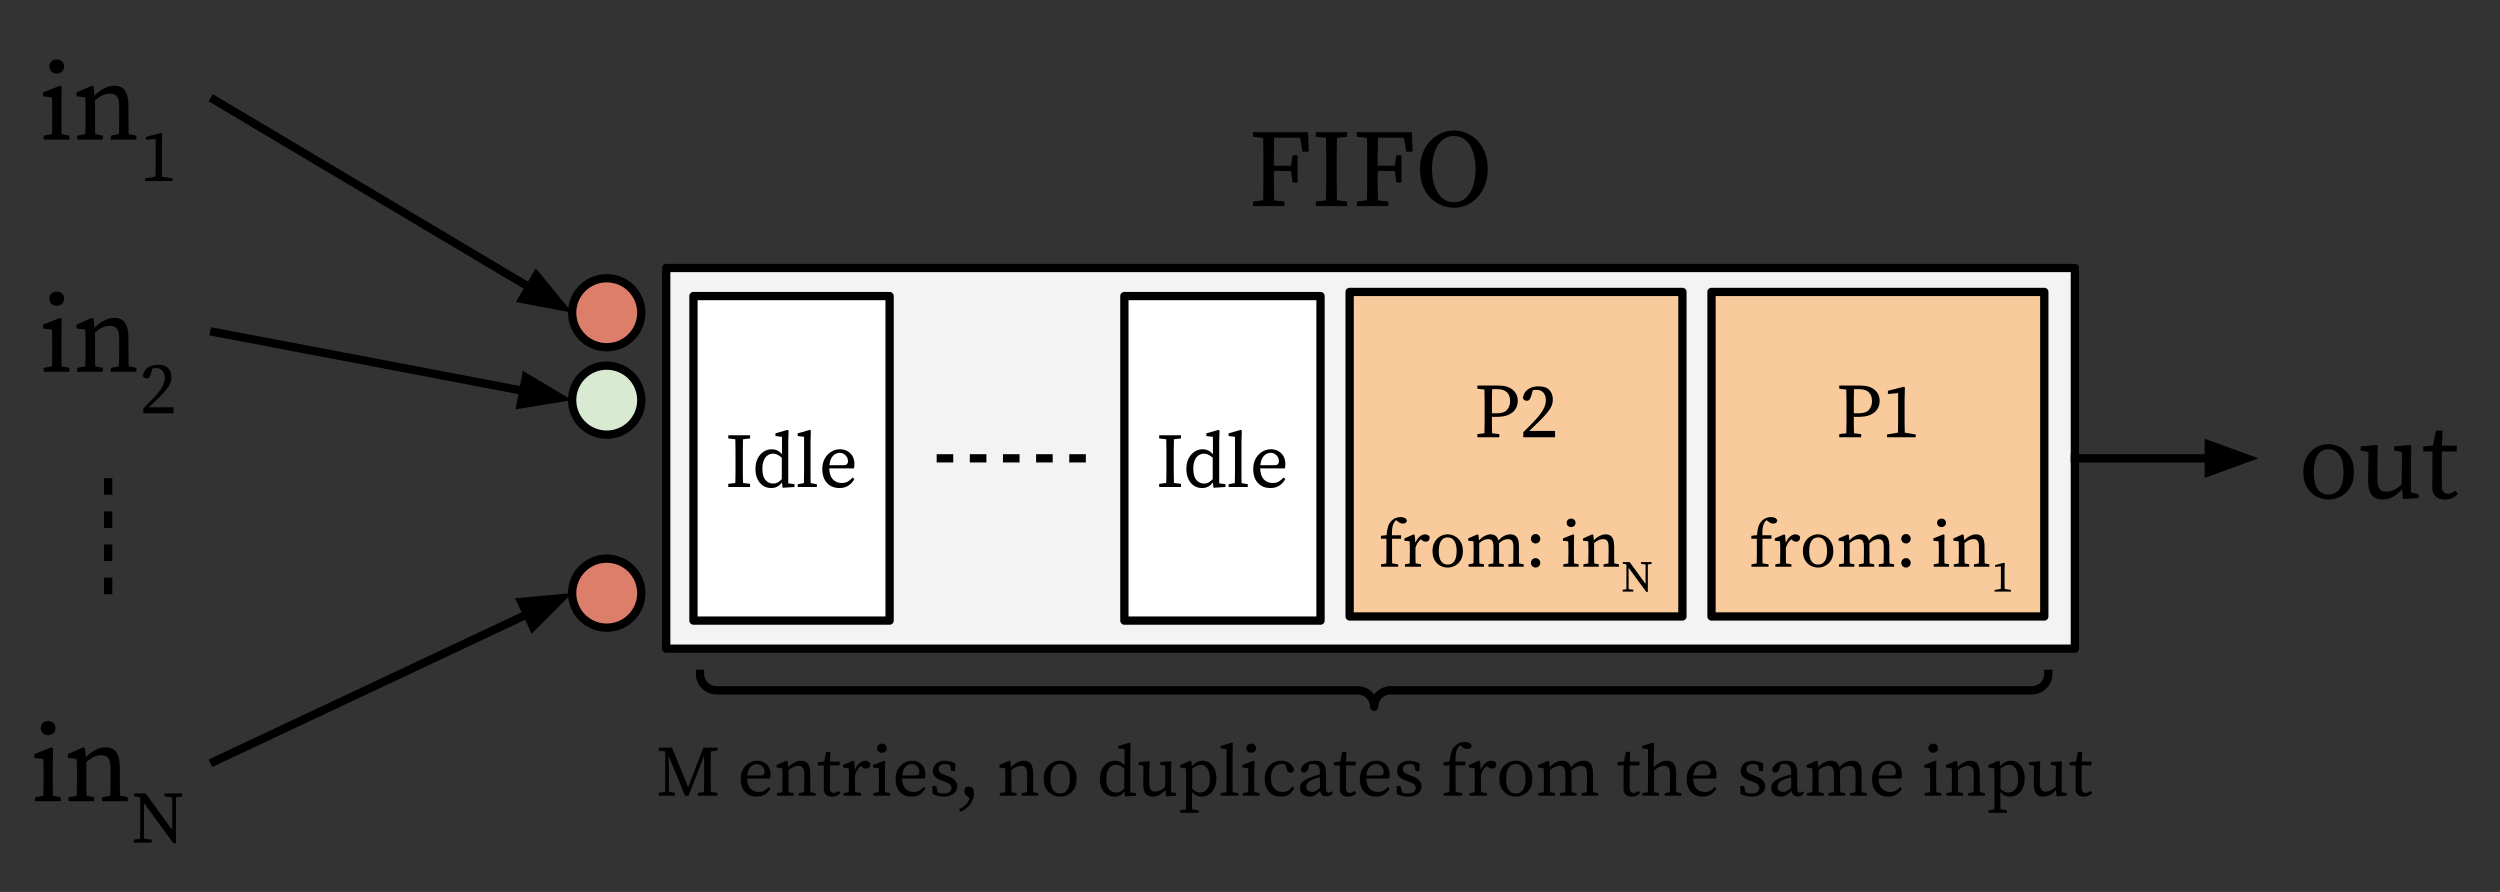 <?xml version="1.0" encoding="UTF-8" standalone="no"?>
<svg
   xmlns:dc="http://purl.org/dc/elements/1.1/"
   xmlns:cc="http://creativecommons.org/ns#"
   xmlns:rdf="http://www.w3.org/1999/02/22-rdf-syntax-ns#"
   xmlns:svg="http://www.w3.org/2000/svg"
   xmlns="http://www.w3.org/2000/svg"
   xmlns:sodipodi="http://sodipodi.sourceforge.net/DTD/sodipodi-0.dtd"
   xmlns:inkscape="http://www.inkscape.org/namespaces/inkscape"
   version="1.1"
   viewBox="0 0 603.362 215.268"
   stroke-miterlimit="10"
   id="svg137"
   sodipodi:docname="custom-fifo-spec.svg"
   width="603.362"
   height="215.268"
   style="fill:none;stroke:none;stroke-linecap:square;stroke-miterlimit:10"
   inkscape:version="0.92.5 (2060ec1f9f, 2020-04-08)">
  <rect x="0" y="0" width="603.362" height="215.268" fill="#333333" stroke="none"/>
  <defs
     id="defs141" />
  <sodipodi:namedview
     pagecolor="#ffffff"
     bordercolor="#666666"
     borderopacity="1"
     objecttolerance="10"
     gridtolerance="10"
     guidetolerance="10"
     inkscape:pageopacity="0"
     inkscape:pageshadow="2"
     inkscape:window-width="1647"
     inkscape:window-height="1321"
     id="namedview139"
     showgrid="false"
     inkscape:zoom="1.4458333"
     inkscape:cx="231.28066"
     inkscape:cy="-25.252729"
     inkscape:window-x="693"
     inkscape:window-y="411"
     inkscape:window-maximized="0"
     inkscape:current-layer="g135" />
  <clipPath
     id="g2f951fc4f74_0_0.0">
    <path
       d="M 0,0 H 960 V 540 H 0 Z"
       id="path2"
       inkscape:connector-curvature="0"
       style="clip-rule:nonzero" />
  </clipPath>
  <g
     clip-path="url(#g2f951fc4f74_0_0.0)"
     id="g135"
     transform="translate(-244.251,-91.028)">
    <path
       d="m 244.751,91.528 h 602.362 v 214.268 h -602.362 z"
       id="path7"
       inkscape:connector-curvature="0"
       style="fill:#000000;fill-opacity:0;fill-rule:evenodd" />
    <path
       d="M 4.244,2.703 H 508.244 v 72.976 H 4.244 Z"
       id="path11"
       inkscape:connector-curvature="0"
       style="fill:#000000;fill-opacity:0;fill-rule:evenodd" />
    <path
       d="m 244.751,95.359 h 51.213 v 39.528 h -51.213 z"
       id="path15"
       inkscape:connector-curvature="0"
       style="fill:#000000;fill-opacity:0;fill-rule:evenodd" />
    <path
       d="m 254.805,124.723 v -0.953 l 2,-0.375 q 0.016,-1.016 0.031,-2.203 0.016,-1.188 0.016,-2.062 v -1.25 q 0,-1.094 -0.016,-1.828 -0.016,-0.734 -0.062,-1.531 l -2.141,-0.25 v -0.922 l 4.109,-1.641 0.406,0.281 -0.078,3.625 v 3.516 q 0,0.875 0,2.062 0.016,1.188 0.047,2.203 l 1.875,0.375 v 0.953 z m 3.141,-15.938 q -0.75,0 -1.266,-0.484 -0.516,-0.484 -0.516,-1.219 0,-0.781 0.516,-1.25 0.516,-0.469 1.266,-0.469 0.75,0 1.266,0.469 0.516,0.469 0.516,1.25 0,0.734 -0.516,1.219 -0.516,0.484 -1.266,0.484 z m 4.928,15.938 v -0.953 l 1.969,-0.375 q 0.031,-1.016 0.047,-2.188 0.016,-1.172 0.016,-2.078 v -1.281 q 0,-1.094 -0.016,-1.812 -0.016,-0.719 -0.062,-1.516 l -2.109,-0.25 v -0.922 l 3.734,-1.641 0.391,0.281 0.219,2.125 q 0.984,-1.062 2.266,-1.734 1.281,-0.672 2.5,-0.672 1.734,0 2.578,1.172 0.844,1.156 0.844,3.766 v 2.484 q 0,0.906 0.016,2.078 0.016,1.172 0.031,2.188 l 1.875,0.375 v 0.953 h -6.188 v -0.953 l 1.969,-0.375 q 0.031,-0.984 0.047,-2.172 0.016,-1.188 0.016,-2.094 v -2.266 q 0,-1.844 -0.531,-2.531 -0.516,-0.703 -1.688,-0.703 -0.906,0 -1.766,0.375 -0.844,0.375 -1.859,1.234 v 3.891 q 0,0.875 0.016,2.062 0.016,1.188 0.031,2.203 l 1.844,0.375 v 0.953 z"
       id="path17"
       inkscape:connector-curvature="0"
       style="fill:#000000;fill-rule:nonzero" />
    <path
       d="m 279.48,124.051 3.656,-0.953 0.25,0.188 -0.078,2.531 v 5.156 q 0,0.656 0,1.344 0.016,0.672 0.047,1.344 l 2.516,0.422 v 0.641 h -6.594 v -0.641 l 2.5,-0.422 q 0.031,-0.672 0.031,-1.344 0.016,-0.688 0.016,-1.344 v -6.391 l -2.344,0.188 z"
       id="path19"
       inkscape:connector-curvature="0"
       style="fill:#000000;fill-rule:nonzero" />
    <path
       d="m 244.751,151.399 h 51.213 v 39.528 h -51.213 z"
       id="path21"
       inkscape:connector-curvature="0"
       style="fill:#000000;fill-opacity:0;fill-rule:evenodd" />
    <path
       d="m 254.805,180.763 v -0.953 l 2,-0.375 q 0.016,-1.016 0.031,-2.203 0.016,-1.188 0.016,-2.062 v -1.25 q 0,-1.094 -0.016,-1.828 -0.016,-0.734 -0.062,-1.531 l -2.141,-0.25 v -0.922 l 4.109,-1.641 0.406,0.281 -0.078,3.625 v 3.516 q 0,0.875 0,2.062 0.016,1.188 0.047,2.203 l 1.875,0.375 v 0.953 z m 3.141,-15.938 q -0.75,0 -1.266,-0.484 -0.516,-0.484 -0.516,-1.219 0,-0.781 0.516,-1.25 0.516,-0.469 1.266,-0.469 0.75,0 1.266,0.469 0.516,0.469 0.516,1.25 0,0.734 -0.516,1.219 -0.516,0.484 -1.266,0.484 z m 4.928,15.938 v -0.953 l 1.969,-0.375 q 0.031,-1.016 0.047,-2.188 0.016,-1.172 0.016,-2.078 v -1.281 q 0,-1.094 -0.016,-1.812 -0.016,-0.719 -0.062,-1.516 l -2.109,-0.25 v -0.922 l 3.734,-1.641 0.391,0.281 0.219,2.125 q 0.984,-1.062 2.266,-1.734 1.281,-0.672 2.5,-0.672 1.734,0 2.578,1.172 0.844,1.156 0.844,3.766 v 2.484 q 0,0.906 0.016,2.078 0.016,1.172 0.031,2.188 l 1.875,0.375 v 0.953 h -6.188 v -0.953 l 1.969,-0.375 q 0.031,-0.984 0.047,-2.172 0.016,-1.188 0.016,-2.094 v -2.266 q 0,-1.844 -0.531,-2.531 -0.516,-0.703 -1.688,-0.703 -0.906,0 -1.766,0.375 -0.844,0.375 -1.859,1.234 v 3.891 q 0,0.875 0.016,2.062 0.016,1.188 0.031,2.203 l 1.844,0.375 v 0.953 z"
       id="path23"
       inkscape:connector-curvature="0"
       style="fill:#000000;fill-rule:nonzero" />
    <path
       d="m 278.839,190.763 v -1.156 q 0.703,-0.688 1.359,-1.375 0.672,-0.688 1.25,-1.281 1.328,-1.406 1.953,-2.547 0.625,-1.141 0.625,-2.172 0,-1.094 -0.578,-1.734 -0.578,-0.641 -1.562,-0.641 -0.172,0 -0.406,0.016 -0.219,0.016 -0.453,0.078 l -0.344,1.219 q -0.172,0.656 -0.422,0.938 -0.234,0.266 -0.609,0.266 -0.594,0 -0.906,-0.562 0.109,-0.938 0.625,-1.547 0.516,-0.625 1.297,-0.906 0.781,-0.297 1.672,-0.297 1.719,0 2.5,0.844 0.781,0.844 0.781,2.172 0,0.781 -0.312,1.516 -0.312,0.734 -1.078,1.656 -0.766,0.922 -2.125,2.234 -0.359,0.344 -0.875,0.828 -0.5,0.484 -1.047,1 h 5.953 v 1.453 z"
       id="path25"
       inkscape:connector-curvature="0"
       style="fill:#000000;fill-rule:nonzero" />
    <path
       d="m 244.751,255.037 h 51.213 v 39.528 h -51.213 z"
       id="path27"
       inkscape:connector-curvature="0"
       style="fill:#000000;fill-opacity:0;fill-rule:evenodd" />
    <path
       d="m 252.717,284.4 v -0.953 l 2,-0.375 q 0.016,-1.016 0.031,-2.203 0.016,-1.188 0.016,-2.062 v -1.25 q 0,-1.094 -0.016,-1.828 -0.016,-0.734 -0.062,-1.531 l -2.141,-0.25 v -0.922 l 4.109,-1.641 0.406,0.281 -0.078,3.625 v 3.516 q 0,0.875 0,2.062 0.016,1.188 0.047,2.203 l 1.875,0.375 v 0.953 z m 3.141,-15.938 q -0.75,0 -1.266,-0.484 -0.516,-0.484 -0.516,-1.219 0,-0.781 0.516,-1.25 0.516,-0.469 1.266,-0.469 0.75,0 1.266,0.469 0.516,0.469 0.516,1.25 0,0.734 -0.516,1.219 -0.516,0.484 -1.266,0.484 z m 4.928,15.938 v -0.953 l 1.969,-0.375 q 0.031,-1.016 0.047,-2.188 0.016,-1.172 0.016,-2.078 v -1.281 q 0,-1.094 -0.016,-1.812 -0.016,-0.719 -0.062,-1.516 l -2.109,-0.25 v -0.922 l 3.734,-1.641 0.391,0.281 0.219,2.125 q 0.984,-1.062 2.266,-1.734 1.281,-0.672 2.5,-0.672 1.734,0 2.578,1.172 0.844,1.156 0.844,3.766 v 2.484 q 0,0.906 0.016,2.078 0.016,1.172 0.031,2.188 l 1.875,0.375 v 0.953 h -6.188 v -0.953 l 1.969,-0.375 q 0.031,-0.984 0.047,-2.172 0.016,-1.188 0.016,-2.094 v -2.266 q 0,-1.844 -0.531,-2.531 -0.516,-0.703 -1.688,-0.703 -0.906,0 -1.766,0.375 -0.844,0.375 -1.859,1.234 v 3.891 q 0,0.875 0.016,2.062 0.016,1.188 0.031,2.203 l 1.844,0.375 v 0.953 z"
       id="path29"
       inkscape:connector-curvature="0"
       style="fill:#000000;fill-rule:nonzero" />
    <path
       d="m 283.939,283.244 v -0.734 h 4.281 v 0.734 l -1.5,0.234 v 11.047 h -0.625 l -7.109,-9.688 v 8.578 l 1.875,0.25 v 0.734 h -4.297 v -0.734 l 1.516,-0.203 v -9.859 l -0.156,-0.219 -1.266,-0.141 v -0.734 h 2.734 l 6.422,8.812 v -7.844 z"
       id="path31"
       inkscape:connector-curvature="0"
       style="fill:#000000;fill-rule:nonzero" />
    <path
       d="m 270.357,207.438 v 31.087"
       id="path33"
       inkscape:connector-curvature="0"
       style="fill:#000000;fill-opacity:0;fill-rule:evenodd" />
    <path
       d="m 270.357,207.438 v 31.087"
       id="path35"
       inkscape:connector-curvature="0"
       style="fill-rule:evenodd;stroke:#000000;stroke-width:2;stroke-linecap:butt;stroke-linejoin:round;stroke-dasharray:2, 6" />
    <path
       d="m 295.963,115.123 86.362,51.37"
       id="path37"
       inkscape:connector-curvature="0"
       style="fill:#000000;fill-opacity:0;fill-rule:evenodd" />
    <path
       d="m 295.963,115.123 76.049,45.235"
       id="path39"
       inkscape:connector-curvature="0"
       style="fill-rule:evenodd;stroke:#000000;stroke-width:2;stroke-linecap:butt;stroke-linejoin:round" />
    <path
       d="m 370.323,163.198 9.489,1.801 -6.112,-7.479 z"
       id="path41"
       inkscape:connector-curvature="0"
       style="fill:#000000;fill-rule:evenodd;stroke:#000000;stroke-width:2;stroke-linecap:butt" />
    <path
       d="m 405.04,155.706 h 339.969 v 91.874 h -339.969 z"
       id="path43"
       inkscape:connector-curvature="0"
       style="fill:#f3f3f3;fill-rule:evenodd" />
    <path
       d="m 405.04,155.706 h 339.969 v 91.874 h -339.969 z"
       id="path45"
       inkscape:connector-curvature="0"
       style="fill-rule:evenodd;stroke:#000000;stroke-width:2;stroke-linecap:butt;stroke-linejoin:round" />
    <path
       d="m 295.963,171.163 86.362,16.441"
       id="path47"
       inkscape:connector-curvature="0"
       style="fill:#000000;fill-opacity:0;fill-rule:evenodd" />
    <path
       d="m 295.963,171.163 74.574,14.197"
       id="path49"
       inkscape:connector-curvature="0"
       style="fill-rule:evenodd;stroke:#000000;stroke-width:2;stroke-linecap:butt;stroke-linejoin:round" />
    <path
       d="m 369.919,188.605 9.534,-1.548 -8.298,-4.943 z"
       id="path51"
       inkscape:connector-curvature="0"
       style="fill:#000000;fill-rule:evenodd;stroke:#000000;stroke-width:2;stroke-linecap:butt" />
    <path
       d="m 295.963,274.8 86.362,-40.63"
       id="path53"
       inkscape:connector-curvature="0"
       style="fill:#000000;fill-opacity:0;fill-rule:evenodd" />
    <path
       d="M 295.963,274.8 371.467,239.279"
       id="path55"
       inkscape:connector-curvature="0"
       style="fill-rule:evenodd;stroke:#000000;stroke-width:2;stroke-linecap:butt;stroke-linejoin:round" />
    <path
       d="m 372.873,242.268 6.806,-6.853 -9.619,0.875 z"
       id="path57"
       inkscape:connector-curvature="0"
       style="fill:#000000;fill-rule:evenodd;stroke:#000000;stroke-width:2;stroke-linecap:butt" />
    <path
       d="m 745.009,201.643 h 44.315"
       id="path59"
       inkscape:connector-curvature="0"
       style="fill:#000000;fill-opacity:0;fill-rule:evenodd" />
    <path
       d="m 745.008,201.643 h 32.315"
       id="path61"
       inkscape:connector-curvature="0"
       style="fill-rule:evenodd;stroke:#000000;stroke-width:2;stroke-linecap:butt;stroke-linejoin:round" />
    <path
       d="m 777.323,204.946 9.076,-3.303 -9.076,-3.303 z"
       id="path63"
       inkscape:connector-curvature="0"
       style="fill:#000000;fill-rule:evenodd;stroke:#000000;stroke-width:2;stroke-linecap:butt" />
    <path
       d="m 789.323,181.874 h 57.795 v 39.528 H 789.323 Z"
       id="path65"
       inkscape:connector-curvature="0"
       style="fill:#000000;fill-opacity:0;fill-rule:evenodd" />
    <path
       d="m 806.232,211.582 q -1.547,0 -2.953,-0.734 -1.391,-0.734 -2.266,-2.203 -0.875,-1.484 -0.875,-3.672 0,-2.219 0.875,-3.719 0.875,-1.5 2.266,-2.266 1.406,-0.766 2.953,-0.766 1.547,0 2.953,0.766 1.406,0.766 2.297,2.266 0.891,1.5 0.891,3.719 0,2.188 -0.891,3.672 -0.891,1.469 -2.297,2.203 -1.406,0.734 -2.953,0.734 z m 0,-1.203 q 1.734,0 2.672,-1.359 0.938,-1.375 0.938,-4.047 0,-2.688 -0.938,-4.094 -0.938,-1.422 -2.672,-1.422 -1.719,0 -2.641,1.422 -0.922,1.406 -0.922,4.094 0,2.672 0.922,4.047 0.922,1.359 2.641,1.359 z m 13.008,1.203 q -1.625,0 -2.562,-1.078 -0.922,-1.078 -0.891,-3.719 l 0.078,-6.641 -1.891,-0.391 v -0.969 l 3.906,-0.375 0.266,0.266 -0.125,3.734 v 4.141 q 0,1.734 0.531,2.438 0.531,0.703 1.594,0.703 1.875,0 3.734,-1.734 l 0.078,-7.828 -1.891,-0.375 v -0.969 l 3.875,-0.375 0.266,0.266 -0.078,3.734 v 7.5 l 1.812,0.375 v 0.953 l -3.719,0.219 -0.266,-2.375 q -1.062,1.297 -2.281,1.906 -1.203,0.594 -2.438,0.594 z m 15.072,0 q -1.391,0 -2.219,-0.734 -0.828,-0.75 -0.828,-2.297 0,-0.516 0.016,-1 0.016,-0.5 0.016,-1.266 v -6.297 h -2.219 v -1.172 l 2.375,-0.297 0.703,-3.562 h 1.594 l -0.156,3.625 h 3.594 v 1.406 h -3.625 v 8.266 q 0,1.016 0.391,1.484 0.406,0.453 1.078,0.453 0.453,0 0.859,-0.172 0.422,-0.188 0.922,-0.547 l 0.641,0.703 q -1.094,1.406 -3.141,1.406 z"
       id="path67"
       inkscape:connector-curvature="0"
       style="fill:#000000;fill-rule:nonzero" />
    <path
       d="M 505.313,201.643 H 466.825"
       id="path69"
       inkscape:connector-curvature="0"
       style="fill:#000000;fill-opacity:0;fill-rule:evenodd" />
    <path
       d="M 505.313,201.643 H 466.825"
       id="path71"
       inkscape:connector-curvature="0"
       style="fill-rule:evenodd;stroke:#000000;stroke-width:2;stroke-linecap:butt;stroke-linejoin:round;stroke-dasharray:2, 6" />
    <path
       d="m 411.615,162.478 h 47.339 v 78.331 h -47.339 z"
       id="path73"
       inkscape:connector-curvature="0"
       style="fill:#ffffff;fill-rule:evenodd" />
    <path
       d="m 411.615,162.478 h 47.339 v 78.331 h -47.339 z"
       id="path75"
       inkscape:connector-curvature="0"
       style="fill-rule:evenodd;stroke:#000000;stroke-width:2;stroke-linecap:butt;stroke-linejoin:round" />
    <path
       d="m 420.012,196.844 v -0.766 h 5.266 v 0.766 l -1.703,0.203 q -0.031,1.188 -0.047,2.406 0,1.203 0,2.406 v 0.922 q 0,1.188 0,2.391 0.016,1.203 0.047,2.422 l 1.703,0.203 v 0.766 h -5.266 v -0.766 l 1.703,-0.203 q 0.047,-1.172 0.047,-2.391 0,-1.219 0,-2.422 v -0.922 q 0,-1.203 0,-2.406 0,-1.203 -0.047,-2.406 z m 8.236,7.328 q 0,1.828 0.734,2.703 0.75,0.859 1.859,0.859 0.625,0 1.094,-0.25 0.469,-0.25 1,-0.828 v -5.172 q -0.641,-0.547 -1.141,-0.75 -0.5,-0.219 -0.969,-0.219 -0.688,0 -1.281,0.391 -0.578,0.375 -0.938,1.188 -0.359,0.812 -0.359,2.078 z m 4.875,4.578 -0.141,-1.281 q -0.484,0.625 -1.109,0.984 -0.625,0.359 -1.5,0.359 -1.141,0 -2,-0.578 -0.844,-0.594 -1.328,-1.625 -0.469,-1.031 -0.469,-2.391 0,-1.438 0.516,-2.5 0.531,-1.062 1.422,-1.656 0.891,-0.609 2.031,-0.609 0.656,0 1.25,0.266 0.609,0.266 1.188,0.953 v -4.219 l -1.578,-0.188 v -0.656 l 2.906,-0.828 0.266,0.141 -0.078,2.656 v 10.094 l 1.516,0.219 v 0.672 z m 3.656,-0.188 v -0.672 l 1.484,-0.266 q 0.031,-0.766 0.031,-1.5 0.016,-0.734 0.016,-1.484 v -8.188 l -1.531,-0.188 v -0.656 l 2.906,-0.828 0.266,0.141 -0.078,2.656 v 7.062 q 0,0.75 0,1.5 0.016,0.75 0.031,1.484 l 1.5,0.266 v 0.672 z m 10.106,-8.25 q -0.516,0 -1.047,0.297 -0.531,0.297 -0.922,0.953 -0.375,0.656 -0.484,1.734 h 3.391 q 0.672,0 0.875,-0.281 0.219,-0.281 0.219,-0.688 0,-0.531 -0.266,-0.984 -0.266,-0.469 -0.734,-0.75 -0.453,-0.281 -1.031,-0.281 z m -0.016,8.5 q -1.891,0 -3.031,-1.219 -1.125,-1.234 -1.125,-3.375 0,-1.438 0.578,-2.5 0.594,-1.062 1.562,-1.656 0.984,-0.609 2.141,-0.609 0.969,0 1.75,0.438 0.797,0.422 1.25,1.219 0.469,0.797 0.469,1.938 0,0.312 -0.031,0.578 -0.031,0.266 -0.094,0.453 h -5.953 q 0.047,1.719 0.859,2.625 0.828,0.891 2.172,0.891 0.891,0 1.484,-0.359 0.594,-0.375 1.109,-0.953 l 0.438,0.359 q -0.516,0.984 -1.422,1.578 -0.891,0.594 -2.156,0.594 z"
       id="path77"
       inkscape:connector-curvature="0"
       style="fill:#000000;fill-rule:nonzero" />
    <path
       d="m 657.316,161.48 h 80.315 v 78.331 h -80.315 z"
       id="path79"
       inkscape:connector-curvature="0"
       style="fill:#f9cb9c;fill-rule:evenodd" />
    <path
       d="m 657.316,161.48 h 80.315 v 78.331 h -80.315 z"
       id="path81"
       inkscape:connector-curvature="0"
       style="fill-rule:evenodd;stroke:#000000;stroke-width:2;stroke-linecap:butt;stroke-linejoin:round" />
    <path
       d="m 692.816,184.941 h -1.109 q -0.031,1.203 -0.047,2.438 0,1.234 0,2.484 v 0.906 h 1.234 q 1.703,0 2.422,-0.828 0.734,-0.844 0.734,-2.141 0,-1.359 -0.781,-2.109 -0.766,-0.75 -2.453,-0.75 z m -4.672,-0.094 v -0.766 h 5.016 q 2.359,0 3.547,1.047 1.188,1.031 1.188,2.672 0,1.047 -0.531,1.922 -0.516,0.875 -1.672,1.406 -1.141,0.516 -3.062,0.516 h -0.969 q 0,1 0,1.969 0.016,0.969 0.047,1.984 l 1.734,0.203 v 0.766 h -5.297 v -0.766 l 1.703,-0.203 q 0.047,-1.172 0.047,-2.391 0,-1.219 0,-2.422 v -0.922 q 0,-1.203 0,-2.406 0,-1.203 -0.047,-2.406 z m 11.739,0.5 3.844,-0.984 0.266,0.188 -0.078,2.672 v 5.406 q 0,0.688 0.016,1.406 0.016,0.703 0.031,1.406 l 2.641,0.453 v 0.672 h -6.922 v -0.672 l 2.641,-0.453 q 0.016,-0.703 0.016,-1.406 0.016,-0.719 0.016,-1.406 v -6.719 l -2.469,0.203 z"
       id="path83"
       inkscape:connector-curvature="0"
       style="fill:#000000;fill-rule:nonzero" />
    <path
       d="m 658.119,202.278 h 80.315 v 39.528 H 658.119 Z"
       id="path85"
       inkscape:connector-curvature="0"
       style="fill:#000000;fill-opacity:0;fill-rule:evenodd" />
    <path
       d="m 666.958,227.802 v -0.578 l 1.266,-0.219 q 0.016,-0.641 0.016,-1.281 0.016,-0.641 0.016,-1.281 V 221.052 h -1.328 v -0.703 l 1.359,-0.172 q 0.109,-1.281 0.359,-2.078 0.25,-0.797 0.844,-1.391 0.5,-0.5 1.062,-0.688 0.562,-0.203 1.109,-0.203 0.562,0 0.984,0.203 0.438,0.203 0.547,0.656 -0.016,0.312 -0.281,0.516 -0.25,0.203 -0.688,0.203 -0.578,0 -1.156,-0.469 l -0.453,-0.359 q -0.062,0.047 -0.125,0.094 -0.047,0.047 -0.094,0.094 -0.422,0.422 -0.641,1.266 -0.203,0.844 -0.172,2.188 h 2.203 v 0.844 h -2.172 v 3.391 q 0,0.641 0,1.281 0.016,0.625 0.031,1.266 l 1.438,0.234 v 0.578 z m 5.758,0 v -0.578 l 1.156,-0.203 q 0.016,-0.609 0.016,-1.312 0.016,-0.719 0.016,-1.266 V 223.677 q 0,-0.656 -0.016,-1.078 0,-0.438 -0.031,-0.922 l -1.266,-0.141 v -0.562 l 2.234,-0.984 0.25,0.172 0.172,1.875 q 0.391,-0.953 1.016,-1.5 0.641,-0.547 1.281,-0.547 0.375,0 0.688,0.172 0.328,0.156 0.469,0.422 0,1.172 -0.938,1.172 -0.281,0 -0.531,-0.094 -0.234,-0.109 -0.453,-0.312 l -0.188,-0.172 q -0.484,0.359 -0.812,0.875 -0.312,0.5 -0.516,1.188 v 1.203 q 0,0.531 0,1.234 0.016,0.703 0.031,1.312 l 1.312,0.234 v 0.578 z m 10.327,0.203 q -0.938,0 -1.781,-0.438 -0.828,-0.438 -1.359,-1.328 -0.531,-0.891 -0.531,-2.203 0,-1.328 0.531,-2.219 0.531,-0.906 1.359,-1.359 0.844,-0.469 1.781,-0.469 0.922,0 1.75,0.469 0.844,0.453 1.375,1.359 0.547,0.891 0.547,2.219 0,1.312 -0.547,2.203 -0.531,0.891 -1.375,1.328 -0.828,0.438 -1.75,0.438 z m 0,-0.719 q 1.031,0 1.594,-0.812 0.562,-0.828 0.562,-2.438 0,-1.609 -0.562,-2.453 -0.562,-0.859 -1.594,-0.859 -1.047,0 -1.609,0.859 -0.547,0.844 -0.547,2.453 0,1.609 0.547,2.438 0.562,0.812 1.609,0.812 z m 5.034,0.516 v -0.578 l 1.188,-0.219 q 0.016,-0.609 0.016,-1.312 0.016,-0.703 0.016,-1.25 V 223.677 q 0,-0.656 -0.016,-1.078 0,-0.438 -0.031,-0.922 l -1.266,-0.141 v -0.562 l 2.234,-0.984 0.25,0.172 0.125,1.281 q 0.562,-0.625 1.312,-1.031 0.75,-0.422 1.484,-0.422 0.75,0 1.219,0.359 0.469,0.344 0.688,1.156 0.609,-0.766 1.359,-1.141 0.75,-0.375 1.531,-0.375 0.984,0 1.516,0.656 0.531,0.656 0.531,2.141 v 1.656 q 0,0.547 0,1.25 0.016,0.703 0.031,1.312 l 1.125,0.219 v 0.578 h -3.719 v -0.578 l 1.188,-0.219 q 0.016,-0.594 0.016,-1.297 0.016,-0.719 0.016,-1.266 V 223.052 q 0,-1.125 -0.328,-1.516 -0.312,-0.391 -1.016,-0.391 -0.5,0 -1.016,0.234 -0.516,0.219 -1.125,0.781 0.016,0.172 0.016,0.375 0.016,0.188 0.016,0.422 v 1.484 q 0,0.547 0,1.25 0.016,0.703 0.031,1.312 l 1.125,0.219 v 0.578 h -3.719 v -0.578 l 1.188,-0.219 q 0.016,-0.594 0.016,-1.297 0.016,-0.719 0.016,-1.266 v -1.359 q 0,-1.094 -0.312,-1.516 -0.297,-0.422 -1,-0.422 -0.547,0 -1.047,0.234 -0.484,0.219 -1.078,0.719 v 2.344 q 0,0.531 0,1.25 0.016,0.703 0.031,1.312 l 1.109,0.219 v 0.578 z m 16.182,-5.609 q -0.484,0 -0.812,-0.328 -0.328,-0.344 -0.328,-0.797 0,-0.484 0.328,-0.812 0.328,-0.344 0.812,-0.344 0.469,0 0.797,0.344 0.328,0.328 0.328,0.812 0,0.453 -0.328,0.797 -0.328,0.328 -0.797,0.328 z m 0,5.812 q -0.484,0 -0.812,-0.328 -0.328,-0.344 -0.328,-0.797 0,-0.484 0.328,-0.812 0.328,-0.344 0.812,-0.344 0.469,0 0.797,0.344 0.328,0.328 0.328,0.812 0,0.453 -0.328,0.797 -0.328,0.328 -0.797,0.328 z m 6.684,-0.203 v -0.578 l 1.203,-0.219 q 0.016,-0.609 0.016,-1.312 0.016,-0.719 0.016,-1.25 v -0.75 q 0,-0.656 -0.016,-1.094 0,-0.438 -0.031,-0.922 l -1.281,-0.141 v -0.562 l 2.453,-0.984 0.25,0.172 -0.047,2.172 v 2.109 q 0,0.531 0,1.25 0.016,0.703 0.031,1.312 l 1.109,0.219 v 0.578 z m 1.891,-9.562 q -0.453,0 -0.766,-0.281 -0.312,-0.297 -0.312,-0.75 0,-0.469 0.312,-0.734 0.312,-0.281 0.766,-0.281 0.438,0 0.75,0.281 0.312,0.266 0.312,0.734 0,0.453 -0.312,0.75 -0.312,0.281 -0.75,0.281 z m 2.956,9.562 v -0.578 l 1.188,-0.219 q 0.016,-0.609 0.016,-1.312 0.016,-0.703 0.016,-1.25 V 223.677 q 0,-0.656 -0.016,-1.078 0,-0.438 -0.031,-0.922 l -1.266,-0.141 v -0.562 l 2.234,-0.984 0.25,0.172 0.125,1.266 q 0.594,-0.641 1.359,-1.031 0.766,-0.406 1.5,-0.406 1.047,0 1.547,0.703 0.5,0.688 0.5,2.266 v 1.484 q 0,0.547 0,1.25 0.016,0.703 0.031,1.312 l 1.125,0.219 v 0.578 h -3.719 v -0.578 l 1.188,-0.219 q 0.016,-0.594 0.016,-1.297 0.016,-0.719 0.016,-1.266 v -1.359 q 0,-1.109 -0.312,-1.516 -0.312,-0.422 -1.016,-0.422 -0.547,0 -1.062,0.234 -0.5,0.219 -1.109,0.719 v 2.344 q 0,0.531 0,1.25 0.016,0.703 0.031,1.312 l 1.109,0.219 v 0.578 z"
       id="path87"
       inkscape:connector-curvature="0"
       style="fill:#000000;fill-rule:nonzero" />
    <path
       d="m 725.75,227.396 2.188,-0.562 0.156,0.109 -0.047,1.516 v 3.094 q 0,0.391 0,0.797 0.016,0.406 0.031,0.812 l 1.5,0.25 v 0.391 h -3.953 v -0.391 l 1.516,-0.25 q 0,-0.406 0,-0.812 0.016,-0.406 0.016,-0.797 v -3.828 l -1.406,0.109 z"
       id="path89"
       inkscape:connector-curvature="0"
       style="fill:#000000;fill-rule:nonzero" />
    <path
       d="m 569.979,161.48 h 80.315 v 78.331 H 569.979 Z"
       id="path91"
       inkscape:connector-curvature="0"
       style="fill:#f9cb9c;fill-rule:evenodd" />
    <path
       d="m 569.979,161.48 h 80.315 v 78.331 H 569.979 Z"
       id="path93"
       inkscape:connector-curvature="0"
       style="fill-rule:evenodd;stroke:#000000;stroke-width:2;stroke-linecap:butt;stroke-linejoin:round" />
    <path
       d="m 605.479,184.941 h -1.109 q -0.031,1.203 -0.047,2.438 0,1.234 0,2.484 v 0.906 h 1.234 q 1.703,0 2.422,-0.828 0.734,-0.844 0.734,-2.141 0,-1.359 -0.781,-2.109 -0.766,-0.75 -2.453,-0.75 z m -4.672,-0.094 v -0.766 h 5.016 q 2.359,0 3.547,1.047 1.188,1.031 1.188,2.672 0,1.047 -0.531,1.922 -0.516,0.875 -1.672,1.406 -1.141,0.516 -3.062,0.516 h -0.969 q 0,1 0,1.969 0.016,0.969 0.047,1.984 l 1.734,0.203 v 0.766 h -5.297 v -0.766 l 1.703,-0.203 q 0.047,-1.172 0.047,-2.391 0,-1.219 0,-2.422 v -0.922 q 0,-1.203 0,-2.406 0,-1.203 -0.047,-2.406 z m 11.082,11.719 v -1.219 q 0.75,-0.719 1.438,-1.438 0.703,-0.719 1.297,-1.359 1.406,-1.469 2.062,-2.656 0.656,-1.203 0.656,-2.281 0,-1.156 -0.609,-1.828 -0.609,-0.672 -1.641,-0.672 -0.188,0 -0.422,0.016 -0.234,0.016 -0.484,0.078 l -0.359,1.281 q -0.188,0.688 -0.438,0.984 -0.25,0.281 -0.641,0.281 -0.625,0 -0.953,-0.594 0.109,-0.984 0.641,-1.625 0.547,-0.641 1.359,-0.953 0.828,-0.312 1.766,-0.312 1.812,0 2.625,0.891 0.828,0.891 0.828,2.281 0,0.828 -0.328,1.609 -0.328,0.766 -1.141,1.734 -0.797,0.953 -2.219,2.328 -0.375,0.375 -0.906,0.875 -0.531,0.5 -1.109,1.047 h 6.25 v 1.531 z"
       id="path95"
       inkscape:connector-curvature="0"
       style="fill:#000000;fill-rule:nonzero" />
    <path
       d="m 569.975,202.278 h 80.315 v 39.528 h -80.315 z"
       id="path97"
       inkscape:connector-curvature="0"
       style="fill:#000000;fill-opacity:0;fill-rule:evenodd" />
    <path
       d="m 577.563,227.802 v -0.578 l 1.266,-0.219 q 0.016,-0.641 0.016,-1.281 0.016,-0.641 0.016,-1.281 V 221.052 h -1.328 v -0.703 l 1.359,-0.172 q 0.109,-1.281 0.359,-2.078 0.25,-0.797 0.844,-1.391 0.5,-0.5 1.062,-0.688 0.562,-0.203 1.109,-0.203 0.562,0 0.984,0.203 0.438,0.203 0.547,0.656 -0.016,0.312 -0.281,0.516 -0.25,0.203 -0.688,0.203 -0.578,0 -1.156,-0.469 l -0.453,-0.359 q -0.062,0.047 -0.125,0.094 -0.047,0.047 -0.094,0.094 -0.422,0.422 -0.641,1.266 -0.203,0.844 -0.172,2.188 h 2.203 v 0.844 h -2.172 v 3.391 q 0,0.641 0,1.281 0.016,0.625 0.031,1.266 l 1.438,0.234 v 0.578 z m 5.758,0 v -0.578 l 1.156,-0.203 q 0.016,-0.609 0.016,-1.312 0.016,-0.719 0.016,-1.266 V 223.677 q 0,-0.656 -0.016,-1.078 0,-0.438 -0.031,-0.922 l -1.266,-0.141 v -0.562 l 2.234,-0.984 0.25,0.172 0.172,1.875 q 0.391,-0.953 1.016,-1.5 0.641,-0.547 1.281,-0.547 0.375,0 0.688,0.172 0.328,0.156 0.469,0.422 0,1.172 -0.938,1.172 -0.281,0 -0.531,-0.094 -0.234,-0.109 -0.453,-0.312 l -0.188,-0.172 q -0.484,0.359 -0.812,0.875 -0.312,0.5 -0.516,1.188 v 1.203 q 0,0.531 0,1.234 0.016,0.703 0.031,1.312 l 1.312,0.234 v 0.578 z m 10.327,0.203 q -0.938,0 -1.781,-0.438 -0.828,-0.438 -1.359,-1.328 -0.531,-0.891 -0.531,-2.203 0,-1.328 0.531,-2.219 0.531,-0.906 1.359,-1.359 0.844,-0.469 1.781,-0.469 0.922,0 1.75,0.469 0.844,0.453 1.375,1.359 0.547,0.891 0.547,2.219 0,1.312 -0.547,2.203 -0.531,0.891 -1.375,1.328 -0.828,0.438 -1.75,0.438 z m 0,-0.719 q 1.031,0 1.594,-0.812 0.562,-0.828 0.562,-2.438 0,-1.609 -0.562,-2.453 -0.562,-0.859 -1.594,-0.859 -1.047,0 -1.609,0.859 -0.547,0.844 -0.547,2.453 0,1.609 0.547,2.438 0.562,0.812 1.609,0.812 z m 5.034,0.516 v -0.578 l 1.188,-0.219 q 0.016,-0.609 0.016,-1.312 0.016,-0.703 0.016,-1.25 V 223.677 q 0,-0.656 -0.016,-1.078 0,-0.438 -0.031,-0.922 l -1.266,-0.141 v -0.562 l 2.234,-0.984 0.25,0.172 0.125,1.281 q 0.562,-0.625 1.312,-1.031 0.75,-0.422 1.484,-0.422 0.75,0 1.219,0.359 0.469,0.344 0.688,1.156 0.609,-0.766 1.359,-1.141 0.75,-0.375 1.531,-0.375 0.984,0 1.516,0.656 0.531,0.656 0.531,2.141 v 1.656 q 0,0.547 0,1.25 0.016,0.703 0.031,1.312 l 1.125,0.219 v 0.578 h -3.719 v -0.578 l 1.188,-0.219 q 0.016,-0.594 0.016,-1.297 0.016,-0.719 0.016,-1.266 V 223.052 q 0,-1.125 -0.328,-1.516 -0.312,-0.391 -1.016,-0.391 -0.5,0 -1.016,0.234 -0.516,0.219 -1.125,0.781 0.016,0.172 0.016,0.375 0.016,0.188 0.016,0.422 v 1.484 q 0,0.547 0,1.25 0.016,0.703 0.031,1.312 l 1.125,0.219 v 0.578 h -3.719 v -0.578 l 1.188,-0.219 q 0.016,-0.594 0.016,-1.297 0.016,-0.719 0.016,-1.266 v -1.359 q 0,-1.094 -0.312,-1.516 -0.297,-0.422 -1,-0.422 -0.547,0 -1.047,0.234 -0.484,0.219 -1.078,0.719 v 2.344 q 0,0.531 0,1.25 0.016,0.703 0.031,1.312 l 1.109,0.219 v 0.578 z m 16.182,-5.609 q -0.484,0 -0.812,-0.328 -0.328,-0.344 -0.328,-0.797 0,-0.484 0.328,-0.812 0.328,-0.344 0.812,-0.344 0.469,0 0.797,0.344 0.328,0.328 0.328,0.812 0,0.453 -0.328,0.797 -0.328,0.328 -0.797,0.328 z m 0,5.812 q -0.484,0 -0.812,-0.328 -0.328,-0.344 -0.328,-0.797 0,-0.484 0.328,-0.812 0.328,-0.344 0.812,-0.344 0.469,0 0.797,0.344 0.328,0.328 0.328,0.812 0,0.453 -0.328,0.797 -0.328,0.328 -0.797,0.328 z m 6.684,-0.203 v -0.578 l 1.203,-0.219 q 0.016,-0.609 0.016,-1.312 0.016,-0.719 0.016,-1.25 v -0.75 q 0,-0.656 -0.016,-1.094 0,-0.438 -0.031,-0.922 l -1.281,-0.141 v -0.562 l 2.453,-0.984 0.25,0.172 -0.047,2.172 v 2.109 q 0,0.531 0,1.25 0.016,0.703 0.031,1.312 l 1.109,0.219 v 0.578 z m 1.891,-9.562 q -0.453,0 -0.766,-0.281 -0.312,-0.297 -0.312,-0.75 0,-0.469 0.312,-0.734 0.312,-0.281 0.766,-0.281 0.438,0 0.75,0.281 0.312,0.266 0.312,0.734 0,0.453 -0.312,0.75 -0.312,0.281 -0.75,0.281 z m 2.956,9.562 v -0.578 l 1.188,-0.219 q 0.016,-0.609 0.016,-1.312 0.016,-0.703 0.016,-1.25 V 223.677 q 0,-0.656 -0.016,-1.078 0,-0.438 -0.031,-0.922 l -1.266,-0.141 v -0.562 l 2.234,-0.984 0.25,0.172 0.125,1.266 q 0.594,-0.641 1.359,-1.031 0.766,-0.406 1.5,-0.406 1.047,0 1.547,0.703 0.5,0.688 0.5,2.266 v 1.484 q 0,0.547 0,1.25 0.016,0.703 0.031,1.312 l 1.125,0.219 v 0.578 h -3.719 v -0.578 l 1.188,-0.219 q 0.016,-0.594 0.016,-1.297 0.016,-0.719 0.016,-1.266 v -1.359 q 0,-1.109 -0.312,-1.516 -0.312,-0.422 -1.016,-0.422 -0.547,0 -1.062,0.234 -0.5,0.219 -1.109,0.719 v 2.344 q 0,0.531 0,1.25 0.016,0.703 0.031,1.312 l 1.109,0.219 v 0.578 z"
       id="path99"
       inkscape:connector-curvature="0"
       style="fill:#000000;fill-rule:nonzero" />
    <path
       d="m 640.293,227.114 v -0.438 h 2.562 v 0.438 l -0.906,0.141 v 6.625 h -0.375 l -4.266,-5.812 v 5.141 l 1.141,0.156 v 0.438 h -2.578 v -0.438 l 0.906,-0.125 v -5.922 l -0.109,-0.125 -0.75,-0.078 v -0.438 h 1.641 l 3.844,5.281 v -4.703 z"
       id="path101"
       inkscape:connector-curvature="0"
       style="fill:#000000;fill-rule:nonzero" />
    <path
       d="m 515.615,162.478 h 47.339 v 78.331 h -47.339 z"
       id="path103"
       inkscape:connector-curvature="0"
       style="fill:#ffffff;fill-rule:evenodd" />
    <path
       d="m 515.615,162.478 h 47.339 v 78.331 h -47.339 z"
       id="path105"
       inkscape:connector-curvature="0"
       style="fill-rule:evenodd;stroke:#000000;stroke-width:2;stroke-linecap:butt;stroke-linejoin:round" />
    <path
       d="m 524.012,196.844 v -0.766 h 5.266 v 0.766 l -1.703,0.203 q -0.031,1.188 -0.047,2.406 0,1.203 0,2.406 v 0.922 q 0,1.188 0,2.391 0.016,1.203 0.047,2.422 l 1.703,0.203 v 0.766 h -5.266 v -0.766 l 1.703,-0.203 q 0.047,-1.172 0.047,-2.391 0,-1.219 0,-2.422 v -0.922 q 0,-1.203 0,-2.406 0,-1.203 -0.047,-2.406 z m 8.236,7.328 q 0,1.828 0.734,2.703 0.75,0.859 1.859,0.859 0.625,0 1.094,-0.25 0.469,-0.25 1,-0.828 v -5.172 q -0.641,-0.547 -1.141,-0.75 -0.5,-0.219 -0.969,-0.219 -0.688,0 -1.281,0.391 -0.578,0.375 -0.938,1.188 -0.359,0.812 -0.359,2.078 z m 4.875,4.578 -0.141,-1.281 q -0.484,0.625 -1.109,0.984 -0.625,0.359 -1.5,0.359 -1.141,0 -2,-0.578 -0.844,-0.594 -1.328,-1.625 -0.469,-1.031 -0.469,-2.391 0,-1.438 0.516,-2.5 0.531,-1.062 1.422,-1.656 0.891,-0.609 2.031,-0.609 0.656,0 1.25,0.266 0.609,0.266 1.188,0.953 v -4.219 l -1.578,-0.188 v -0.656 l 2.906,-0.828 0.266,0.141 -0.078,2.656 v 10.094 l 1.516,0.219 v 0.672 z m 3.656,-0.188 v -0.672 l 1.484,-0.266 q 0.031,-0.766 0.031,-1.5 0.016,-0.734 0.016,-1.484 v -8.188 l -1.531,-0.188 v -0.656 l 2.906,-0.828 0.266,0.141 -0.078,2.656 v 7.062 q 0,0.75 0,1.5 0.016,0.75 0.031,1.484 l 1.5,0.266 v 0.672 z m 10.106,-8.25 q -0.516,0 -1.047,0.297 -0.531,0.297 -0.922,0.953 -0.375,0.656 -0.484,1.734 h 3.391 q 0.672,0 0.875,-0.281 0.219,-0.281 0.219,-0.688 0,-0.531 -0.266,-0.984 -0.266,-0.469 -0.734,-0.75 -0.453,-0.281 -1.031,-0.281 z m -0.016,8.5 q -1.891,0 -3.031,-1.219 -1.125,-1.234 -1.125,-3.375 0,-1.438 0.578,-2.5 0.594,-1.062 1.562,-1.656 0.984,-0.609 2.141,-0.609 0.969,0 1.75,0.438 0.797,0.422 1.25,1.219 0.469,0.797 0.469,1.938 0,0.312 -0.031,0.578 -0.031,0.266 -0.094,0.453 h -5.953 q 0.047,1.719 0.859,2.625 0.828,0.891 2.172,0.891 0.891,0 1.484,-0.359 0.594,-0.375 1.109,-0.953 l 0.438,0.359 q -0.516,0.984 -1.422,1.578 -0.891,0.594 -2.156,0.594 z"
       id="path107"
       inkscape:connector-curvature="0"
       style="fill:#000000;fill-rule:nonzero" />
    <path
       d="m 516.06,111.4 h 117.921 v 39.528 H 516.06 Z"
       id="path109"
       inkscape:connector-curvature="0"
       style="fill:#000000;fill-opacity:0;fill-rule:evenodd" />
    <path
       d="m 546.658,124.029 v -1.094 h 13.281 l 0.188,4.719 h -1.531 l -0.578,-3.391 h -6.266 q -0.031,1.703 -0.047,3.422 -0.016,1.703 -0.016,3.344 h 4.141 l 0.375,-2.531 h 1.219 v 6.562 h -1.219 l -0.375,-2.781 h -4.141 q 0,1.984 0.016,3.719 0.016,1.734 0.047,3.375 l 2.484,0.297 v 1.094 h -7.578 v -1.094 l 2.453,-0.297 q 0.047,-1.672 0.047,-3.406 0,-1.734 0,-3.469 v -1.297 q 0,-1.734 0,-3.453 0,-1.719 -0.047,-3.438 z m 15.167,0 v -1.094 h 7.547 v 1.094 l -2.453,0.281 q -0.031,1.688 -0.047,3.422 -0.016,1.734 -0.016,3.469 v 1.297 q 0,1.703 0.016,3.422 0.016,1.719 0.047,3.453 l 2.453,0.297 v 1.094 h -7.547 v -1.094 l 2.453,-0.297 q 0.047,-1.672 0.047,-3.406 0,-1.734 0,-3.469 v -1.297 q 0,-1.734 0,-3.453 0,-1.719 -0.047,-3.438 z m 9.889,0 v -1.094 h 13.281 l 0.188,4.719 h -1.531 l -0.578,-3.391 h -6.266 q -0.031,1.703 -0.047,3.422 -0.016,1.703 -0.016,3.344 h 4.141 l 0.375,-2.531 h 1.219 v 6.562 h -1.219 l -0.375,-2.781 h -4.141 q 0,1.984 0.016,3.719 0.016,1.734 0.047,3.375 l 2.484,0.297 v 1.094 h -7.578 v -1.094 l 2.453,-0.297 q 0.047,-1.672 0.047,-3.406 0,-1.734 0,-3.469 v -1.297 q 0,-1.734 0,-3.453 0,-1.719 -0.047,-3.438 z m 23.433,17.141 q -1.547,0 -3.016,-0.594 -1.469,-0.609 -2.641,-1.781 -1.172,-1.172 -1.859,-2.922 -0.672,-1.75 -0.672,-4.047 0,-2.172 0.688,-3.906 0.703,-1.734 1.859,-2.938 1.156,-1.203 2.625,-1.828 1.469,-0.625 3.016,-0.625 1.547,0 3,0.609 1.453,0.594 2.609,1.766 1.156,1.172 1.844,2.906 0.703,1.734 0.703,4.016 0,2.188 -0.688,3.922 -0.672,1.734 -1.828,2.953 -1.156,1.203 -2.625,1.844 -1.469,0.625 -3.016,0.625 z m 0,-1.344 q 1.391,0 2.391,-0.672 1,-0.688 1.625,-1.812 0.625,-1.141 0.906,-2.562 0.297,-1.422 0.297,-2.953 0,-1.484 -0.297,-2.906 -0.281,-1.438 -0.906,-2.578 -0.625,-1.141 -1.625,-1.812 -1,-0.672 -2.391,-0.672 -1.391,0 -2.391,0.672 -1,0.672 -1.641,1.812 -0.641,1.141 -0.953,2.578 -0.297,1.422 -0.297,2.906 0,1.531 0.297,2.953 0.312,1.422 0.953,2.562 0.641,1.125 1.641,1.812 1,0.672 2.391,0.672 z"
       id="path111"
       inkscape:connector-curvature="0"
       style="fill:#000000;fill-rule:nonzero" />
    <path
       d="m 382.336,234.184 v 0 c 0,-4.601 3.737,-8.331 8.346,-8.331 v 0 c 2.214,0 4.337,0.878 5.902,2.44 1.565,1.562 2.445,3.681 2.445,5.891 v 0 c 0,4.601 -3.737,8.331 -8.346,8.331 v 0 c -4.61,0 -8.346,-3.73 -8.346,-8.331 z"
       id="path113"
       inkscape:connector-curvature="0"
       style="fill:#dd7e6b;fill-rule:evenodd" />
    <path
       d="m 382.336,234.184 v 0 c 0,-4.601 3.737,-8.331 8.346,-8.331 v 0 c 2.214,0 4.337,0.878 5.902,2.44 1.565,1.562 2.445,3.681 2.445,5.891 v 0 c 0,4.601 -3.737,8.331 -8.346,8.331 v 0 c -4.61,0 -8.346,-3.73 -8.346,-8.331 z"
       id="path115"
       inkscape:connector-curvature="0"
       style="fill-rule:evenodd;stroke:#000000;stroke-width:2;stroke-linecap:butt;stroke-linejoin:round" />
    <path
       d="m 382.336,187.598 v 0 c 0,-4.601 3.737,-8.331 8.346,-8.331 v 0 c 2.214,0 4.337,0.878 5.902,2.44 1.565,1.562 2.445,3.681 2.445,5.891 v 0 c 0,4.601 -3.737,8.331 -8.346,8.331 v 0 c -4.61,0 -8.346,-3.73 -8.346,-8.331 z"
       id="path117"
       inkscape:connector-curvature="0"
       style="fill:#d9ead3;fill-rule:evenodd" />
    <path
       d="m 382.336,187.598 v 0 c 0,-4.601 3.737,-8.331 8.346,-8.331 v 0 c 2.214,0 4.337,0.878 5.902,2.44 1.565,1.562 2.445,3.681 2.445,5.891 v 0 c 0,4.601 -3.737,8.331 -8.346,8.331 v 0 c -4.61,0 -8.346,-3.73 -8.346,-8.331 z"
       id="path119"
       inkscape:connector-curvature="0"
       style="fill-rule:evenodd;stroke:#000000;stroke-width:2;stroke-linecap:butt;stroke-linejoin:round" />
    <path
       d="m 382.336,166.505 v 0 c 0,-4.601 3.737,-8.331 8.346,-8.331 v 0 c 2.214,0 4.337,0.878 5.902,2.44 1.565,1.562 2.445,3.681 2.445,5.891 v 0 c 0,4.601 -3.737,8.331 -8.346,8.331 v 0 c -4.61,0 -8.346,-3.73 -8.346,-8.331 z"
       id="path121"
       inkscape:connector-curvature="0"
       style="fill:#dd7e6b;fill-rule:evenodd" />
    <path
       d="m 382.336,166.505 v 0 c 0,-4.601 3.737,-8.331 8.346,-8.331 v 0 c 2.214,0 4.337,0.878 5.902,2.44 1.565,1.562 2.445,3.681 2.445,5.891 v 0 c 0,4.601 -3.737,8.331 -8.346,8.331 v 0 c -4.61,0 -8.346,-3.73 -8.346,-8.331 z"
       id="path123"
       inkscape:connector-curvature="0"
       style="fill-rule:evenodd;stroke:#000000;stroke-width:2;stroke-linecap:butt;stroke-linejoin:round" />
    <path
       d="m 738.606,253.648 v 0 c 0,1.057 -0.42,2.07 -1.167,2.817 -0.747,0.747 -1.761,1.167 -2.817,1.167 H 579.882 c -2.2,0 -3.984,1.784 -3.984,3.984 v 0 c 0,-2.2 -1.784,-3.984 -3.984,-3.984 H 417.173 c -2.2,0 -3.984,-1.784 -3.984,-3.984 z"
       id="path125"
       inkscape:connector-curvature="0"
       style="fill:#000000;fill-opacity:0;fill-rule:evenodd" />
    <path
       d="m 738.606,253.648 v 0 c 0,1.057 -0.42,2.07 -1.167,2.817 -0.747,0.747 -1.761,1.167 -2.817,1.167 H 579.882 c -2.2,0 -3.984,1.784 -3.984,3.984 v 0 c 0,-2.2 -1.784,-3.984 -3.984,-3.984 H 417.173 c -2.2,0 -3.984,-1.784 -3.984,-3.984"
       id="path127"
       inkscape:connector-curvature="0"
       style="fill:#000000;fill-opacity:0;fill-rule:evenodd" />
    <path
       d="m 738.606,253.648 v 0 c 0,1.057 -0.42,2.07 -1.167,2.817 -0.747,0.747 -1.761,1.167 -2.817,1.167 H 579.882 c -2.2,0 -3.984,1.784 -3.984,3.984 v 0 c 0,-2.2 -1.784,-3.984 -3.984,-3.984 H 417.173 c -2.2,0 -3.984,-1.784 -3.984,-3.984"
       id="path129"
       inkscape:connector-curvature="0"
       style="fill-rule:evenodd;stroke:#000000;stroke-width:2;stroke-linecap:butt;stroke-linejoin:round" />
    <path
       d="m 386.402,263.795 h 378.992 v 26.079 h -378.992 z"
       id="path131"
       inkscape:connector-curvature="0"
       style="fill:#000000;fill-opacity:0;fill-rule:evenodd" />
    <path
       d="m 403.238,283.074 v -0.703 l 1.562,-0.234 v -9.75 l -1.562,-0.188 v -0.719 h 3.203 l 3.891,9.531 3.672,-9.531 h 3.406 v 0.719 l -1.594,0.188 q -0.016,1.094 -0.031,2.219 0,1.125 0,2.25 v 0.844 q 0,1.109 0,2.234 0.016,1.109 0.031,2.234 l 1.594,0.203 v 0.703 h -4.703 v -0.703 l 1.453,-0.203 q 0.031,-1.094 0.031,-2.219 0,-1.125 0,-2.234 v -4.312 l -3.766,9.672 h -0.859 l -3.969,-9.672 0.109,3.281 v 5.453 l 1.422,0.234 v 0.703 z m 23.652,-7.656 q -0.484,0 -0.984,0.281 -0.484,0.266 -0.844,0.875 -0.344,0.609 -0.453,1.609 h 3.156 q 0.625,0 0.812,-0.25 0.203,-0.266 0.203,-0.641 0,-0.516 -0.25,-0.938 -0.25,-0.422 -0.672,-0.672 -0.422,-0.266 -0.969,-0.266 z m -0.016,7.875 q -1.75,0 -2.812,-1.125 -1.047,-1.141 -1.047,-3.125 0,-1.344 0.547,-2.328 0.547,-0.984 1.453,-1.531 0.906,-0.562 1.984,-0.562 0.906,0 1.625,0.406 0.734,0.391 1.156,1.125 0.438,0.734 0.438,1.797 0,0.297 -0.031,0.547 -0.031,0.25 -0.094,0.422 h -5.516 q 0.031,1.594 0.797,2.422 0.766,0.828 2,0.828 0.844,0 1.391,-0.328 0.562,-0.344 1.031,-0.875 l 0.406,0.328 q -0.484,0.922 -1.312,1.469 -0.828,0.531 -2.016,0.531 z m 4.884,-0.219 v -0.625 l 1.281,-0.234 q 0.031,-0.672 0.031,-1.422 0.016,-0.766 0.016,-1.359 v -0.828 q 0,-0.719 -0.016,-1.172 0,-0.469 -0.047,-1 l -1.359,-0.156 v -0.609 l 2.422,-1.047 0.266,0.172 0.125,1.391 q 0.656,-0.703 1.484,-1.125 0.828,-0.438 1.625,-0.438 1.125,0 1.672,0.75 0.547,0.75 0.547,2.453 v 1.609 q 0,0.594 0,1.359 0.016,0.75 0.031,1.422 l 1.219,0.234 v 0.625 h -4.031 v -0.625 l 1.297,-0.234 q 0.016,-0.641 0.016,-1.406 0.016,-0.781 0.016,-1.375 v -1.469 q 0,-1.203 -0.344,-1.641 -0.328,-0.453 -1.094,-0.453 -0.594,0 -1.156,0.25 -0.547,0.234 -1.203,0.781 v 2.531 q 0,0.578 0,1.344 0.016,0.766 0.031,1.438 l 1.203,0.234 v 0.625 z m 13.273,0.219 q -0.891,0 -1.438,-0.484 -0.531,-0.484 -0.531,-1.484 0,-0.328 0,-0.641 0.016,-0.328 0.016,-0.828 v -4.094 h -1.438 v -0.766 l 1.547,-0.188 0.453,-2.328 h 1.031 l -0.109,2.359 h 2.344 v 0.922 h -2.359 v 5.375 q 0,0.656 0.266,0.969 0.266,0.297 0.688,0.297 0.297,0 0.562,-0.125 0.281,-0.125 0.609,-0.344 l 0.406,0.453 q -0.703,0.906 -2.047,0.906 z m 2.819,-0.219 v -0.625 l 1.234,-0.219 q 0.031,-0.656 0.031,-1.422 0.016,-0.781 0.016,-1.375 v -0.828 q 0,-0.719 -0.016,-1.172 0,-0.469 -0.047,-1 l -1.359,-0.156 v -0.609 l 2.422,-1.047 0.266,0.172 0.188,2.047 q 0.438,-1.047 1.109,-1.625 0.688,-0.594 1.375,-0.594 0.406,0 0.75,0.172 0.344,0.172 0.5,0.469 0,1.266 -1.016,1.266 -0.297,0 -0.562,-0.109 -0.25,-0.125 -0.5,-0.328 l -0.203,-0.188 q -0.516,0.375 -0.875,0.938 -0.344,0.547 -0.562,1.297 v 1.297 q 0,0.578 0,1.344 0.016,0.75 0.031,1.406 l 1.422,0.266 v 0.625 z m 7.205,0 v -0.625 l 1.297,-0.234 q 0.016,-0.672 0.016,-1.438 0.016,-0.766 0.016,-1.344 v -0.812 q 0,-0.703 -0.016,-1.172 0,-0.484 -0.031,-1.016 l -1.391,-0.156 v -0.609 l 2.672,-1.047 0.266,0.172 -0.062,2.359 v 2.281 q 0,0.578 0,1.344 0.016,0.766 0.031,1.438 l 1.219,0.234 v 0.625 z m 2.047,-10.359 q -0.484,0 -0.828,-0.312 -0.344,-0.312 -0.344,-0.797 0,-0.5 0.344,-0.797 0.344,-0.312 0.828,-0.312 0.484,0 0.812,0.312 0.344,0.297 0.344,0.797 0,0.484 -0.344,0.797 -0.328,0.312 -0.812,0.312 z m 7.164,2.703 q -0.484,0 -0.984,0.281 -0.484,0.266 -0.844,0.875 -0.344,0.609 -0.453,1.609 h 3.156 q 0.625,0 0.812,-0.25 0.203,-0.266 0.203,-0.641 0,-0.516 -0.25,-0.938 -0.25,-0.422 -0.672,-0.672 -0.422,-0.266 -0.969,-0.266 z m -0.016,7.875 q -1.75,0 -2.812,-1.125 -1.047,-1.141 -1.047,-3.125 0,-1.344 0.547,-2.328 0.547,-0.984 1.453,-1.531 0.906,-0.562 1.984,-0.562 0.906,0 1.625,0.406 0.734,0.391 1.156,1.125 0.438,0.734 0.438,1.797 0,0.297 -0.031,0.547 -0.031,0.25 -0.094,0.422 h -5.516 q 0.031,1.594 0.797,2.422 0.766,0.828 2,0.828 0.844,0 1.391,-0.328 0.562,-0.344 1.031,-0.875 l 0.406,0.328 q -0.484,0.922 -1.312,1.469 -0.828,0.531 -2.016,0.531 z m 7.665,0 q -0.734,0 -1.344,-0.172 -0.594,-0.156 -1.234,-0.484 l -0.078,-1.906 h 0.953 l 0.328,1.516 q 0.609,0.281 1.406,0.281 0.984,0 1.453,-0.359 0.484,-0.375 0.484,-0.969 0,-0.547 -0.406,-0.891 -0.391,-0.344 -1.203,-0.609 l -0.797,-0.297 q -0.953,-0.344 -1.531,-0.891 -0.562,-0.562 -0.562,-1.453 0,-0.641 0.344,-1.188 0.344,-0.562 1.016,-0.906 0.688,-0.344 1.656,-0.344 0.703,0 1.281,0.188 0.594,0.172 1.141,0.516 l -0.062,1.766 h -0.906 l -0.281,-1.375 q -0.578,-0.297 -1.188,-0.297 -0.797,0 -1.203,0.328 -0.406,0.312 -0.406,0.844 0,0.578 0.344,0.875 0.359,0.297 1.25,0.625 l 0.531,0.188 q 1.297,0.484 1.844,1.109 0.547,0.625 0.547,1.438 0,0.656 -0.391,1.219 -0.375,0.562 -1.125,0.906 -0.734,0.344 -1.859,0.344 z m 7.392,-0.719 q 0,1.031 -0.5,1.906 -0.484,0.891 -1.25,1.516 -0.766,0.641 -1.594,0.953 l -0.234,-0.578 q 0.875,-0.453 1.547,-1.094 0.688,-0.641 1,-1.609 l -0.641,-0.5 q -0.359,-0.281 -0.516,-0.594 -0.141,-0.328 -0.141,-0.656 0,-0.453 0.266,-0.766 0.266,-0.328 0.797,-0.328 0.25,0 0.5,0.109 0.25,0.094 0.578,0.391 0.109,0.328 0.141,0.641 0.047,0.297 0.047,0.609 z m 6.236,0.5 v -0.625 l 1.281,-0.234 q 0.031,-0.672 0.031,-1.422 0.016,-0.766 0.016,-1.359 v -0.828 q 0,-0.719 -0.016,-1.172 0,-0.469 -0.047,-1 l -1.359,-0.156 v -0.609 l 2.422,-1.047 0.266,0.172 0.125,1.391 q 0.656,-0.703 1.484,-1.125 0.828,-0.438 1.625,-0.438 1.125,0 1.672,0.75 0.547,0.75 0.547,2.453 v 1.609 q 0,0.594 0,1.359 0.016,0.75 0.031,1.422 l 1.219,0.234 v 0.625 h -4.031 v -0.625 l 1.297,-0.234 q 0.016,-0.641 0.016,-1.406 0.016,-0.781 0.016,-1.375 v -1.469 q 0,-1.203 -0.344,-1.641 -0.328,-0.453 -1.094,-0.453 -0.594,0 -1.156,0.25 -0.547,0.234 -1.203,0.781 v 2.531 q 0,0.578 0,1.344 0.016,0.766 0.031,1.438 l 1.203,0.234 v 0.625 z m 14.563,0.219 q -1,0 -1.922,-0.469 -0.906,-0.484 -1.484,-1.438 -0.562,-0.969 -0.562,-2.391 0,-1.438 0.562,-2.406 0.578,-0.984 1.484,-1.469 0.922,-0.5 1.922,-0.5 1,0 1.906,0.5 0.922,0.484 1.5,1.469 0.578,0.969 0.578,2.406 0,1.422 -0.578,2.391 -0.578,0.953 -1.5,1.438 -0.906,0.469 -1.906,0.469 z m 0,-0.766 q 1.125,0 1.734,-0.891 0.609,-0.906 0.609,-2.641 0,-1.75 -0.609,-2.656 -0.609,-0.922 -1.734,-0.922 -1.125,0 -1.734,0.922 -0.594,0.906 -0.594,2.656 0,1.734 0.594,2.641 0.609,0.891 1.734,0.891 z m 11.144,-3.531 q 0,1.703 0.672,2.516 0.688,0.797 1.734,0.797 0.562,0 1,-0.234 0.453,-0.234 0.938,-0.766 v -4.797 q -0.594,-0.531 -1.062,-0.719 -0.469,-0.188 -0.891,-0.188 -0.641,0 -1.188,0.359 -0.547,0.344 -0.875,1.109 -0.328,0.75 -0.328,1.922 z m 4.516,4.25 -0.125,-1.188 q -0.438,0.578 -1.031,0.906 -0.578,0.328 -1.391,0.328 -1.062,0 -1.859,-0.531 -0.797,-0.531 -1.234,-1.484 -0.438,-0.969 -0.438,-2.234 0,-1.344 0.484,-2.328 0.484,-0.984 1.312,-1.531 0.828,-0.562 1.891,-0.562 0.609,0 1.172,0.25 0.562,0.234 1.094,0.875 v -3.922 l -1.469,-0.172 v -0.609 l 2.703,-0.781 0.25,0.141 -0.078,2.469 v 9.375 l 1.406,0.203 v 0.625 z m 6.652,0.047 q -1.047,0 -1.656,-0.688 -0.609,-0.703 -0.594,-2.422 l 0.047,-4.312 -1.219,-0.266 v -0.625 l 2.547,-0.234 0.172,0.172 -0.094,2.422 v 2.688 q 0,1.125 0.344,1.594 0.359,0.453 1.047,0.453 1.219,0 2.422,-1.125 l 0.062,-5.094 -1.234,-0.25 v -0.625 l 2.516,-0.234 0.172,0.172 -0.062,2.422 v 4.875 l 1.188,0.234 v 0.625 l -2.406,0.141 -0.172,-1.547 q -0.703,0.859 -1.5,1.25 -0.781,0.375 -1.578,0.375 z m 6.679,3.922 v -0.609 l 1.391,-0.234 q 0.016,-0.719 0.016,-1.422 0.016,-0.703 0.016,-1.391 v -4.953 q 0,-0.719 -0.016,-1.172 0,-0.469 -0.047,-1 l -1.359,-0.156 v -0.609 l 2.422,-1.047 0.266,0.172 0.094,1.125 q 1.234,-1.297 2.625,-1.297 0.938,0 1.672,0.516 0.75,0.516 1.188,1.484 0.453,0.953 0.453,2.312 0,1.328 -0.469,2.312 -0.469,0.984 -1.281,1.516 -0.797,0.531 -1.828,0.531 -0.594,0 -1.172,-0.234 -0.578,-0.25 -1.125,-0.891 v 1.375 q 0,0.688 0,1.391 0.016,0.703 0.031,1.422 l 1.578,0.25 v 0.609 z m 4.984,-11.609 q -0.391,0 -0.922,0.203 -0.516,0.203 -1.172,0.75 v 4.875 q 0.484,0.469 0.953,0.672 0.469,0.203 0.953,0.203 0.969,0 1.656,-0.781 0.703,-0.781 0.703,-2.453 0,-1.672 -0.609,-2.562 -0.609,-0.906 -1.562,-0.906 z m 4.773,7.469 v -0.625 l 1.375,-0.234 q 0.031,-0.719 0.031,-1.406 0.016,-0.688 0.016,-1.375 v -7.609 l -1.422,-0.172 v -0.609 l 2.703,-0.781 0.234,0.141 -0.062,2.469 v 6.562 q 0,0.688 0,1.391 0.016,0.688 0.031,1.391 l 1.391,0.234 v 0.625 z m 5.336,0 v -0.625 l 1.297,-0.234 q 0.016,-0.672 0.016,-1.438 0.016,-0.766 0.016,-1.344 v -0.812 q 0,-0.703 -0.016,-1.172 0,-0.484 -0.031,-1.016 l -1.391,-0.156 v -0.609 l 2.672,-1.047 0.266,0.172 -0.062,2.359 v 2.281 q 0,0.578 0,1.344 0.016,0.766 0.031,1.438 l 1.219,0.234 v 0.625 z m 2.047,-10.359 q -0.484,0 -0.828,-0.312 -0.344,-0.312 -0.344,-0.797 0,-0.5 0.344,-0.797 0.344,-0.312 0.828,-0.312 0.484,0 0.812,0.312 0.344,0.297 0.344,0.797 0,0.484 -0.344,0.797 -0.328,0.312 -0.812,0.312 z m 7.133,10.578 q -1.781,0 -2.844,-1.156 -1.047,-1.156 -1.047,-3.156 0,-1.359 0.562,-2.344 0.562,-0.984 1.469,-1.5 0.922,-0.516 1.969,-0.516 0.781,0 1.438,0.297 0.656,0.297 1.078,0.812 0.438,0.5 0.547,1.141 -0.125,0.656 -0.797,0.656 -0.438,0 -0.656,-0.234 -0.203,-0.234 -0.297,-0.594 l -0.312,-1.141 q -0.234,-0.094 -0.469,-0.109 -0.234,-0.031 -0.469,-0.031 -1.109,0 -1.828,0.875 -0.719,0.859 -0.719,2.516 0,1.625 0.781,2.5 0.781,0.859 2,0.859 0.734,0 1.359,-0.328 0.625,-0.344 1.031,-0.984 l 0.422,0.219 q -0.359,1.078 -1.172,1.656 -0.812,0.562 -2.047,0.562 z m 11.034,-0.047 q -0.625,0 -1.047,-0.359 -0.406,-0.359 -0.5,-0.969 -0.719,0.688 -1.266,1.031 -0.531,0.344 -1.281,0.344 -0.953,0 -1.641,-0.531 -0.688,-0.547 -0.688,-1.625 0,-0.5 0.234,-0.938 0.234,-0.438 0.859,-0.844 0.625,-0.422 1.781,-0.844 0.406,-0.141 0.922,-0.281 0.516,-0.156 1.031,-0.281 v -0.438 q 0,-1.266 -0.375,-1.672 -0.375,-0.422 -1.25,-0.422 -0.188,0 -0.422,0.016 -0.234,0.016 -0.516,0.078 l -0.328,1.141 q -0.234,0.828 -0.906,0.828 -0.719,0 -0.812,-0.719 0.25,-0.984 1.156,-1.562 0.906,-0.578 2.234,-0.578 1.359,0 2.016,0.688 0.656,0.672 0.656,2.328 v 3.688 q 0,0.547 0.172,0.781 0.188,0.234 0.453,0.234 0.234,0 0.391,-0.094 0.156,-0.109 0.297,-0.281 l 0.344,0.375 q -0.312,0.516 -0.688,0.719 -0.375,0.188 -0.828,0.188 z m -4.875,-2.375 q 0,0.703 0.391,1 0.406,0.281 0.984,0.281 0.266,0 0.5,-0.062 0.234,-0.078 0.562,-0.266 0.328,-0.203 0.844,-0.594 v -2.641 q -0.453,0.125 -0.891,0.266 -0.422,0.141 -0.703,0.25 -0.734,0.297 -1.109,0.609 -0.359,0.312 -0.469,0.609 -0.109,0.297 -0.109,0.547 z m 10.039,2.422 q -0.891,0 -1.438,-0.484 -0.531,-0.484 -0.531,-1.484 0,-0.328 0,-0.641 0.016,-0.328 0.016,-0.828 v -4.094 h -1.438 v -0.766 l 1.547,-0.188 0.453,-2.328 h 1.031 l -0.109,2.359 h 2.344 v 0.922 h -2.359 v 5.375 q 0,0.656 0.266,0.969 0.266,0.297 0.688,0.297 0.297,0 0.562,-0.125 0.281,-0.125 0.609,-0.344 l 0.406,0.453 q -0.703,0.906 -2.047,0.906 z m 6.741,-7.875 q -0.484,0 -0.984,0.281 -0.484,0.266 -0.844,0.875 -0.344,0.609 -0.453,1.609 h 3.156 q 0.625,0 0.812,-0.25 0.203,-0.266 0.203,-0.641 0,-0.516 -0.25,-0.938 -0.25,-0.422 -0.672,-0.672 -0.422,-0.266 -0.969,-0.266 z m -0.016,7.875 q -1.75,0 -2.812,-1.125 -1.047,-1.141 -1.047,-3.125 0,-1.344 0.547,-2.328 0.547,-0.984 1.453,-1.531 0.906,-0.562 1.984,-0.562 0.906,0 1.625,0.406 0.734,0.391 1.156,1.125 0.438,0.734 0.438,1.797 0,0.297 -0.031,0.547 -0.031,0.25 -0.094,0.422 h -5.516 q 0.031,1.594 0.797,2.422 0.766,0.828 2,0.828 0.844,0 1.391,-0.328 0.562,-0.344 1.031,-0.875 l 0.406,0.328 q -0.484,0.922 -1.312,1.469 -0.828,0.531 -2.016,0.531 z m 7.665,0 q -0.734,0 -1.344,-0.172 -0.594,-0.156 -1.234,-0.484 l -0.078,-1.906 h 0.953 l 0.328,1.516 q 0.609,0.281 1.406,0.281 0.984,0 1.453,-0.359 0.484,-0.375 0.484,-0.969 0,-0.547 -0.406,-0.891 -0.391,-0.344 -1.203,-0.609 l -0.797,-0.297 q -0.953,-0.344 -1.531,-0.891 -0.562,-0.562 -0.562,-1.453 0,-0.641 0.344,-1.188 0.344,-0.562 1.016,-0.906 0.688,-0.344 1.656,-0.344 0.703,0 1.281,0.188 0.594,0.172 1.141,0.516 l -0.062,1.766 h -0.906 l -0.281,-1.375 q -0.578,-0.297 -1.188,-0.297 -0.797,0 -1.203,0.328 -0.406,0.312 -0.406,0.844 0,0.578 0.344,0.875 0.359,0.297 1.25,0.625 l 0.531,0.188 q 1.297,0.484 1.844,1.109 0.547,0.625 0.547,1.438 0,0.656 -0.391,1.219 -0.375,0.562 -1.125,0.906 -0.734,0.344 -1.859,0.344 z m 8.714,-0.219 v -0.625 l 1.375,-0.234 q 0.016,-0.703 0.016,-1.391 0.016,-0.703 0.016,-1.391 v -3.672 h -1.438 v -0.766 l 1.469,-0.188 q 0.125,-1.391 0.391,-2.234 0.266,-0.859 0.906,-1.516 0.562,-0.547 1.156,-0.75 0.609,-0.219 1.203,-0.219 0.609,0 1.078,0.219 0.469,0.219 0.578,0.719 -0.016,0.328 -0.297,0.562 -0.266,0.219 -0.75,0.219 -0.625,0 -1.25,-0.516 l -0.484,-0.391 q -0.078,0.062 -0.141,0.109 -0.047,0.047 -0.109,0.109 -0.438,0.453 -0.672,1.359 -0.234,0.906 -0.203,2.359 h 2.391 v 0.922 h -2.359 v 3.672 q 0,0.688 0,1.375 0.016,0.688 0.031,1.375 l 1.562,0.266 v 0.625 z m 6.243,0 v -0.625 l 1.234,-0.219 q 0.031,-0.656 0.031,-1.422 0.016,-0.781 0.016,-1.375 v -0.828 q 0,-0.719 -0.016,-1.172 0,-0.469 -0.047,-1 l -1.359,-0.156 v -0.609 l 2.422,-1.047 0.266,0.172 0.188,2.047 q 0.438,-1.047 1.109,-1.625 0.688,-0.594 1.375,-0.594 0.406,0 0.75,0.172 0.344,0.172 0.5,0.469 0,1.266 -1.016,1.266 -0.297,0 -0.562,-0.109 -0.25,-0.125 -0.5,-0.328 l -0.203,-0.188 q -0.516,0.375 -0.875,0.938 -0.344,0.547 -0.562,1.297 v 1.297 q 0,0.578 0,1.344 0.016,0.75 0.031,1.406 l 1.422,0.266 v 0.625 z m 11.172,0.219 q -1,0 -1.922,-0.469 -0.906,-0.484 -1.484,-1.438 -0.562,-0.969 -0.562,-2.391 0,-1.438 0.562,-2.406 0.578,-0.984 1.484,-1.469 0.922,-0.5 1.922,-0.5 1,0 1.906,0.5 0.922,0.484 1.5,1.469 0.578,0.969 0.578,2.406 0,1.422 -0.578,2.391 -0.578,0.953 -1.5,1.438 -0.906,0.469 -1.906,0.469 z m 0,-0.766 q 1.125,0 1.734,-0.891 0.609,-0.906 0.609,-2.641 0,-1.75 -0.609,-2.656 -0.609,-0.922 -1.734,-0.922 -1.125,0 -1.734,0.922 -0.594,0.906 -0.594,2.656 0,1.734 0.594,2.641 0.609,0.891 1.734,0.891 z m 5.451,0.547 v -0.625 l 1.281,-0.234 q 0.031,-0.672 0.031,-1.422 0.016,-0.766 0.016,-1.359 v -0.828 q 0,-0.719 -0.016,-1.172 0,-0.469 -0.047,-1 l -1.359,-0.156 v -0.609 l 2.422,-1.047 0.266,0.172 0.125,1.406 q 0.609,-0.703 1.422,-1.141 0.828,-0.438 1.625,-0.438 0.812,0 1.312,0.391 0.516,0.375 0.75,1.234 0.656,-0.812 1.469,-1.219 0.812,-0.406 1.656,-0.406 1.062,0 1.641,0.719 0.578,0.703 0.578,2.312 v 1.781 q 0,0.594 0,1.359 0.016,0.75 0.031,1.422 l 1.219,0.234 v 0.625 h -4.016 v -0.625 l 1.281,-0.234 q 0.016,-0.641 0.016,-1.406 0.016,-0.781 0.016,-1.375 v -1.5 q 0,-1.219 -0.344,-1.641 -0.344,-0.422 -1.109,-0.422 -0.531,0 -1.109,0.25 -0.562,0.234 -1.219,0.844 0.016,0.188 0.016,0.406 0.016,0.203 0.016,0.453 v 1.609 q 0,0.594 0.016,1.359 0.016,0.75 0.031,1.422 l 1.203,0.234 v 0.625 h -4.016 v -0.625 l 1.281,-0.234 q 0.016,-0.641 0.016,-1.406 0.016,-0.781 0.016,-1.375 v -1.469 q 0,-1.188 -0.328,-1.641 -0.328,-0.453 -1.094,-0.453 -0.578,0 -1.125,0.25 -0.531,0.234 -1.172,0.781 v 2.531 q 0,0.578 0,1.344 0.016,0.766 0.031,1.438 l 1.203,0.234 v 0.625 z m 22.509,0.219 q -0.891,0 -1.438,-0.484 -0.531,-0.484 -0.531,-1.484 0,-0.328 0,-0.641 0.016,-0.328 0.016,-0.828 v -4.094 h -1.438 v -0.766 l 1.547,-0.188 0.453,-2.328 h 1.031 l -0.109,2.359 h 2.344 v 0.922 h -2.359 v 5.375 q 0,0.656 0.266,0.969 0.266,0.297 0.688,0.297 0.297,0 0.562,-0.125 0.281,-0.125 0.609,-0.344 l 0.406,0.453 q -0.703,0.906 -2.047,0.906 z m 2.6,-0.219 v -0.625 l 1.297,-0.234 q 0.031,-0.672 0.031,-1.438 0.016,-0.766 0.016,-1.344 v -7.609 l -1.422,-0.172 v -0.609 l 2.641,-0.781 0.25,0.141 -0.078,2.469 v 3.344 q 0.656,-0.719 1.5,-1.156 0.844,-0.438 1.672,-0.438 1.141,0 1.672,0.75 0.547,0.75 0.547,2.453 v 1.609 q 0,0.594 0,1.359 0.016,0.75 0.047,1.422 l 1.203,0.234 v 0.625 h -4.016 v -0.625 l 1.266,-0.219 q 0.016,-0.656 0.016,-1.422 0.016,-0.781 0.016,-1.375 v -1.469 q 0,-1.203 -0.328,-1.641 -0.328,-0.453 -1.094,-0.453 -0.641,0 -1.219,0.266 -0.562,0.25 -1.219,0.859 v 2.438 q 0,0.578 0,1.344 0.016,0.766 0.031,1.438 l 1.203,0.234 v 0.625 z m 14.555,-7.656 q -0.484,0 -0.984,0.281 -0.484,0.266 -0.844,0.875 -0.344,0.609 -0.453,1.609 h 3.156 q 0.625,0 0.812,-0.25 0.203,-0.266 0.203,-0.641 0,-0.516 -0.25,-0.938 -0.25,-0.422 -0.672,-0.672 -0.422,-0.266 -0.969,-0.266 z m -0.016,7.875 q -1.75,0 -2.812,-1.125 -1.047,-1.141 -1.047,-3.125 0,-1.344 0.547,-2.328 0.547,-0.984 1.453,-1.531 0.906,-0.562 1.984,-0.562 0.906,0 1.625,0.406 0.734,0.391 1.156,1.125 0.438,0.734 0.438,1.797 0,0.297 -0.031,0.547 -0.031,0.25 -0.094,0.422 h -5.516 q 0.031,1.594 0.797,2.422 0.766,0.828 2,0.828 0.844,0 1.391,-0.328 0.562,-0.344 1.031,-0.875 l 0.406,0.328 q -0.484,0.922 -1.312,1.469 -0.828,0.531 -2.016,0.531 z m 11.703,0 q -0.734,0 -1.344,-0.172 -0.594,-0.156 -1.234,-0.484 l -0.078,-1.906 h 0.953 l 0.328,1.516 q 0.609,0.281 1.406,0.281 0.984,0 1.453,-0.359 0.484,-0.375 0.484,-0.969 0,-0.547 -0.406,-0.891 -0.391,-0.344 -1.203,-0.609 l -0.797,-0.297 q -0.953,-0.344 -1.531,-0.891 -0.562,-0.562 -0.562,-1.453 0,-0.641 0.344,-1.188 0.344,-0.562 1.016,-0.906 0.688,-0.344 1.656,-0.344 0.703,0 1.281,0.188 0.594,0.172 1.141,0.516 l -0.062,1.766 h -0.906 l -0.281,-1.375 q -0.578,-0.297 -1.188,-0.297 -0.797,0 -1.203,0.328 -0.406,0.312 -0.406,0.844 0,0.578 0.344,0.875 0.359,0.297 1.25,0.625 l 0.531,0.188 q 1.297,0.484 1.844,1.109 0.547,0.625 0.547,1.438 0,0.656 -0.391,1.219 -0.375,0.562 -1.125,0.906 -0.734,0.344 -1.859,0.344 z m 11.255,-0.047 q -0.625,0 -1.047,-0.359 -0.406,-0.359 -0.5,-0.969 -0.719,0.688 -1.266,1.031 -0.531,0.344 -1.281,0.344 -0.953,0 -1.641,-0.531 -0.688,-0.547 -0.688,-1.625 0,-0.5 0.234,-0.938 0.234,-0.438 0.859,-0.844 0.625,-0.422 1.781,-0.844 0.406,-0.141 0.922,-0.281 0.516,-0.156 1.031,-0.281 v -0.438 q 0,-1.266 -0.375,-1.672 -0.375,-0.422 -1.25,-0.422 -0.188,0 -0.422,0.016 -0.234,0.016 -0.516,0.078 l -0.328,1.141 q -0.234,0.828 -0.906,0.828 -0.719,0 -0.812,-0.719 0.25,-0.984 1.156,-1.562 0.906,-0.578 2.234,-0.578 1.359,0 2.016,0.688 0.656,0.672 0.656,2.328 v 3.688 q 0,0.547 0.172,0.781 0.188,0.234 0.453,0.234 0.234,0 0.391,-0.094 0.156,-0.109 0.297,-0.281 l 0.344,0.375 q -0.312,0.516 -0.688,0.719 -0.375,0.188 -0.828,0.188 z m -4.875,-2.375 q 0,0.703 0.391,1 0.406,0.281 0.984,0.281 0.266,0 0.5,-0.062 0.234,-0.078 0.562,-0.266 0.328,-0.203 0.844,-0.594 v -2.641 q -0.453,0.125 -0.891,0.266 -0.422,0.141 -0.703,0.25 -0.734,0.297 -1.109,0.609 -0.359,0.312 -0.469,0.609 -0.109,0.297 -0.109,0.547 z m 7.093,2.203 v -0.625 l 1.281,-0.234 q 0.031,-0.672 0.031,-1.422 0.016,-0.766 0.016,-1.359 v -0.828 q 0,-0.719 -0.016,-1.172 0,-0.469 -0.047,-1 l -1.359,-0.156 v -0.609 l 2.422,-1.047 0.266,0.172 0.125,1.406 q 0.609,-0.703 1.422,-1.141 0.828,-0.438 1.625,-0.438 0.812,0 1.312,0.391 0.516,0.375 0.75,1.234 0.656,-0.812 1.469,-1.219 0.812,-0.406 1.656,-0.406 1.062,0 1.641,0.719 0.578,0.703 0.578,2.312 v 1.781 q 0,0.594 0,1.359 0.016,0.75 0.031,1.422 l 1.219,0.234 v 0.625 h -4.016 v -0.625 l 1.281,-0.234 q 0.016,-0.641 0.016,-1.406 0.016,-0.781 0.016,-1.375 v -1.5 q 0,-1.219 -0.344,-1.641 -0.344,-0.422 -1.109,-0.422 -0.531,0 -1.109,0.25 -0.562,0.234 -1.219,0.844 0.016,0.188 0.016,0.406 0.016,0.203 0.016,0.453 v 1.609 q 0,0.594 0.016,1.359 0.016,0.75 0.031,1.422 l 1.203,0.234 v 0.625 h -4.016 v -0.625 l 1.281,-0.234 q 0.016,-0.641 0.016,-1.406 0.016,-0.781 0.016,-1.375 v -1.469 q 0,-1.188 -0.328,-1.641 -0.328,-0.453 -1.094,-0.453 -0.578,0 -1.125,0.25 -0.531,0.234 -1.172,0.781 v 2.531 q 0,0.578 0,1.344 0.016,0.766 0.031,1.438 l 1.203,0.234 v 0.625 z m 19.581,-7.656 q -0.484,0 -0.984,0.281 -0.484,0.266 -0.844,0.875 -0.344,0.609 -0.453,1.609 h 3.156 q 0.625,0 0.812,-0.25 0.203,-0.266 0.203,-0.641 0,-0.516 -0.25,-0.938 -0.25,-0.422 -0.672,-0.672 -0.422,-0.266 -0.969,-0.266 z m -0.016,7.875 q -1.75,0 -2.812,-1.125 -1.047,-1.141 -1.047,-3.125 0,-1.344 0.547,-2.328 0.547,-0.984 1.453,-1.531 0.906,-0.562 1.984,-0.562 0.906,0 1.625,0.406 0.734,0.391 1.156,1.125 0.438,0.734 0.438,1.797 0,0.297 -0.031,0.547 -0.031,0.25 -0.094,0.422 h -5.516 q 0.031,1.594 0.797,2.422 0.766,0.828 2,0.828 0.844,0 1.391,-0.328 0.562,-0.344 1.031,-0.875 l 0.406,0.328 q -0.484,0.922 -1.312,1.469 -0.828,0.531 -2.016,0.531 z m 8.843,-0.219 v -0.625 l 1.297,-0.234 q 0.016,-0.672 0.016,-1.438 0.016,-0.766 0.016,-1.344 v -0.812 q 0,-0.703 -0.016,-1.172 0,-0.484 -0.031,-1.016 l -1.391,-0.156 v -0.609 l 2.672,-1.047 0.266,0.172 -0.062,2.359 v 2.281 q 0,0.578 0,1.344 0.016,0.766 0.031,1.438 l 1.219,0.234 v 0.625 z m 2.047,-10.359 q -0.484,0 -0.828,-0.312 -0.344,-0.312 -0.344,-0.797 0,-0.5 0.344,-0.797 0.344,-0.312 0.828,-0.312 0.484,0 0.812,0.312 0.344,0.297 0.344,0.797 0,0.484 -0.344,0.797 -0.328,0.312 -0.812,0.312 z m 3.195,10.359 v -0.625 l 1.281,-0.234 q 0.031,-0.672 0.031,-1.422 0.016,-0.766 0.016,-1.359 v -0.828 q 0,-0.719 -0.016,-1.172 0,-0.469 -0.047,-1 l -1.359,-0.156 v -0.609 l 2.422,-1.047 0.266,0.172 0.125,1.391 q 0.656,-0.703 1.484,-1.125 0.828,-0.438 1.625,-0.438 1.125,0 1.672,0.75 0.547,0.75 0.547,2.453 v 1.609 q 0,0.594 0,1.359 0.016,0.75 0.031,1.422 l 1.219,0.234 v 0.625 h -4.031 v -0.625 l 1.297,-0.234 q 0.016,-0.641 0.016,-1.406 0.016,-0.781 0.016,-1.375 v -1.469 q 0,-1.203 -0.344,-1.641 -0.328,-0.453 -1.094,-0.453 -0.594,0 -1.156,0.25 -0.547,0.234 -1.203,0.781 v 2.531 q 0,0.578 0,1.344 0.016,0.766 0.031,1.438 l 1.203,0.234 v 0.625 z m 10.163,4.141 v -0.609 l 1.391,-0.234 q 0.016,-0.719 0.016,-1.422 0.016,-0.703 0.016,-1.391 v -4.953 q 0,-0.719 -0.016,-1.172 0,-0.469 -0.047,-1 l -1.359,-0.156 v -0.609 l 2.422,-1.047 0.266,0.172 0.094,1.125 q 1.234,-1.297 2.625,-1.297 0.938,0 1.672,0.516 0.75,0.516 1.188,1.484 0.453,0.953 0.453,2.312 0,1.328 -0.469,2.312 -0.469,0.984 -1.281,1.516 -0.797,0.531 -1.828,0.531 -0.594,0 -1.172,-0.234 -0.578,-0.25 -1.125,-0.891 v 1.375 q 0,0.688 0,1.391 0.016,0.703 0.031,1.422 l 1.578,0.25 v 0.609 z m 4.984,-11.609 q -0.391,0 -0.922,0.203 -0.516,0.203 -1.172,0.75 v 4.875 q 0.484,0.469 0.953,0.672 0.469,0.203 0.953,0.203 0.969,0 1.656,-0.781 0.703,-0.781 0.703,-2.453 0,-1.672 -0.609,-2.562 -0.609,-0.906 -1.562,-0.906 z m 8.195,7.688 q -1.047,0 -1.656,-0.688 -0.609,-0.703 -0.594,-2.422 l 0.047,-4.312 -1.219,-0.266 v -0.625 l 2.547,-0.234 0.172,0.172 -0.094,2.422 v 2.688 q 0,1.125 0.344,1.594 0.359,0.453 1.047,0.453 1.219,0 2.422,-1.125 l 0.062,-5.094 -1.234,-0.25 v -0.625 l 2.516,-0.234 0.172,0.172 -0.062,2.422 v 4.875 l 1.188,0.234 v 0.625 l -2.406,0.141 -0.172,-1.547 q -0.703,0.859 -1.5,1.25 -0.781,0.375 -1.578,0.375 z m 9.79,0 q -0.891,0 -1.438,-0.484 -0.531,-0.484 -0.531,-1.484 0,-0.328 0,-0.641 0.016,-0.328 0.016,-0.828 v -4.094 h -1.438 v -0.766 l 1.547,-0.188 0.453,-2.328 h 1.031 l -0.109,2.359 h 2.344 v 0.922 h -2.359 v 5.375 q 0,0.656 0.266,0.969 0.266,0.297 0.688,0.297 0.297,0 0.562,-0.125 0.281,-0.125 0.609,-0.344 l 0.406,0.453 q -0.703,0.906 -2.047,0.906 z"
       id="path133"
       inkscape:connector-curvature="0"
       style="fill:#000000;fill-rule:nonzero" />
  </g>
</svg>
